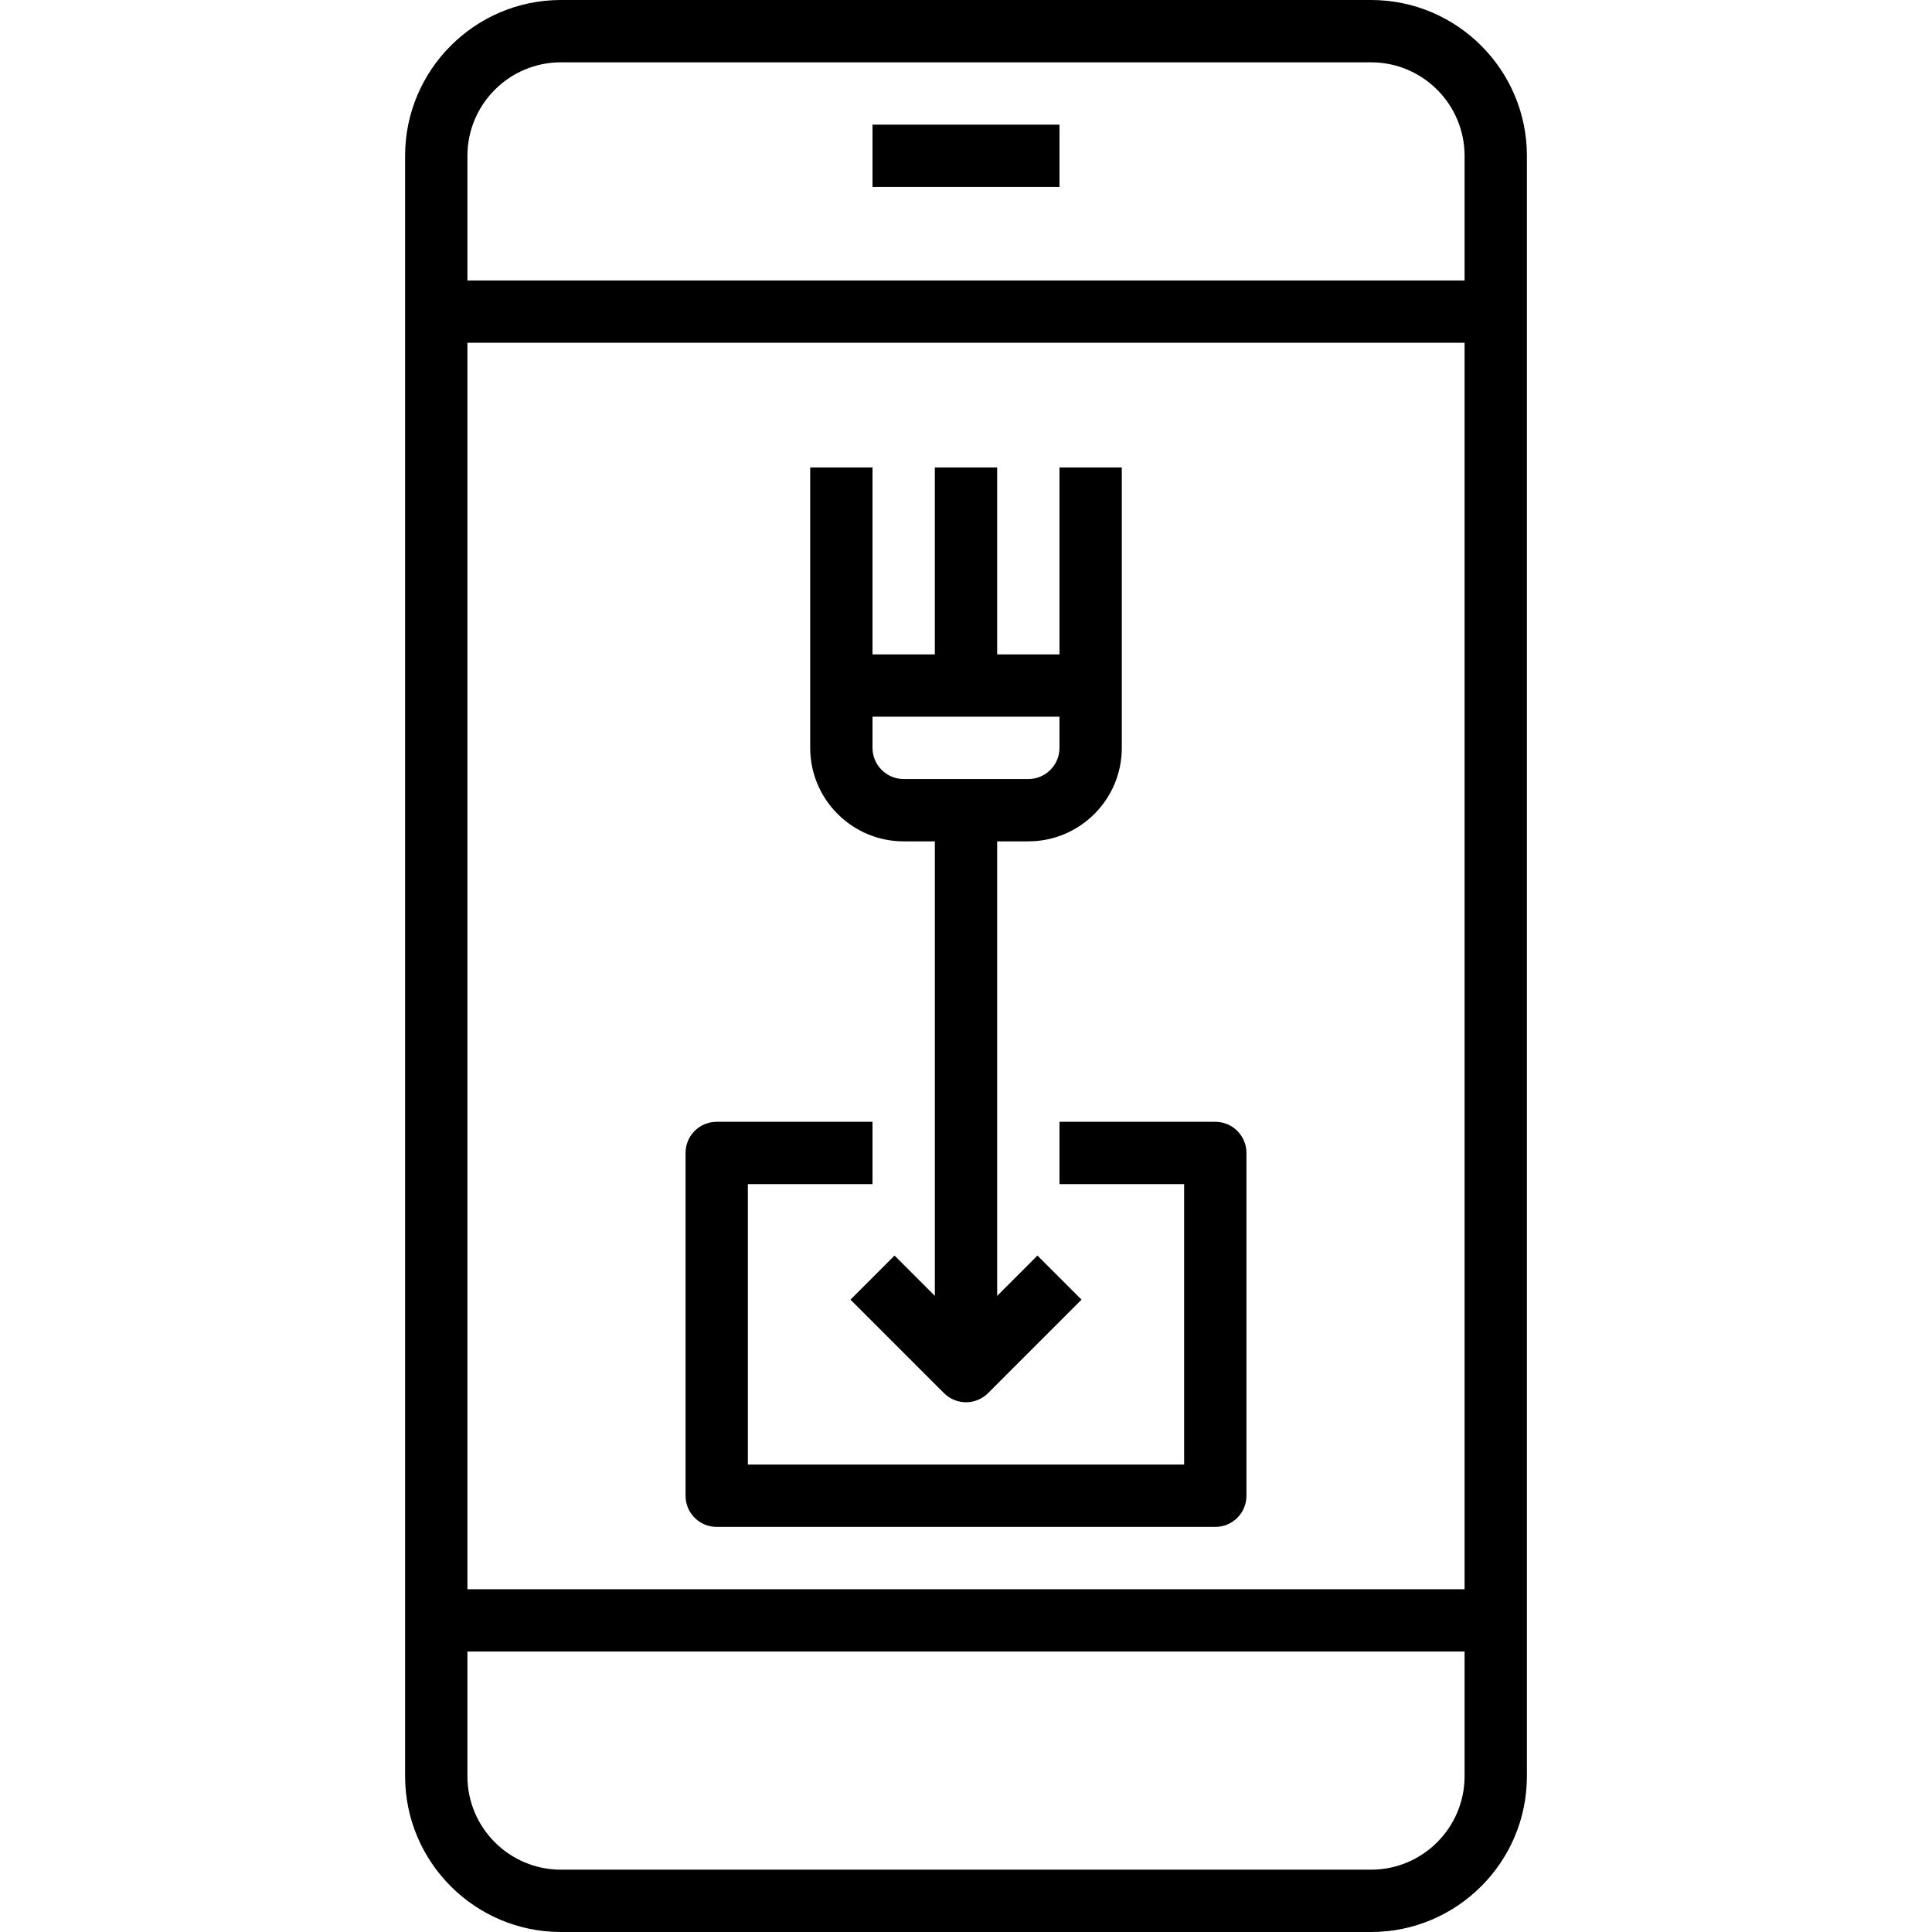<?xml version="1.0" encoding="iso-8859-1"?>
<!-- Generator: Adobe Illustrator 19.0.0, SVG Export Plug-In . SVG Version: 6.00 Build 0)  -->
<svg version="1.1" id="Capa_1" xmlns="http://www.w3.org/2000/svg" xmlns:xlink="http://www.w3.org/1999/xlink" x="0px" y="0px"
	 viewBox="0 0 496 496" style="enable-background:new 0 0 496 496;" xml:space="preserve">
<g>
	<g>
		<path d="M352,0H144c-22.056,0-40,17.944-40,40v416c0,22.056,17.944,40,40,40h208c22.056,0,40-17.944,40-40V40
			C392,17.944,374.056,0,352,0z M376,456c0,13.232-10.768,24-24,24H144c-13.232,0-24-10.768-24-24v-32h256V456z M376,408H120V88h256
			V408z M376,72H120V40c0-13.232,10.768-24,24-24h208c13.232,0,24,10.768,24,24V72z"/>
	</g>
</g>
<g>
	<g>
		<rect x="224" y="32" width="48" height="16"/>
	</g>
</g>
<g>
	<g>
		<path d="M312,288h-40v16h32v72H192v-72h32v-16h-40c-4.424,0-8,3.576-8,8v88c0,4.424,3.576,8,8,8h128c4.424,0,8-3.576,8-8v-88
			C320,291.576,316.424,288,312,288z"/>
	</g>
</g>
<g>
	<g>
		<path d="M272,120v48h-16v-48h-16v48h-16v-48h-16v56v16c0,13.232,10.768,24,24,24h8v116.688l-10.344-10.344l-11.312,11.312l24,24
			c1.56,1.56,3.608,2.344,5.656,2.344c2.048,0,4.096-0.784,5.656-2.344l24-24l-11.312-11.312L256,332.688V216h8
			c13.232,0,24-10.768,24-24v-16v-56H272z M272,192c0,4.416-3.584,8-8,8h-32c-4.416,0-8-3.584-8-8v-8h48V192z"/>
	</g>
</g>
<g>
</g>
<g>
</g>
<g>
</g>
<g>
</g>
<g>
</g>
<g>
</g>
<g>
</g>
<g>
</g>
<g>
</g>
<g>
</g>
<g>
</g>
<g>
</g>
<g>
</g>
<g>
</g>
<g>
</g>
</svg>

